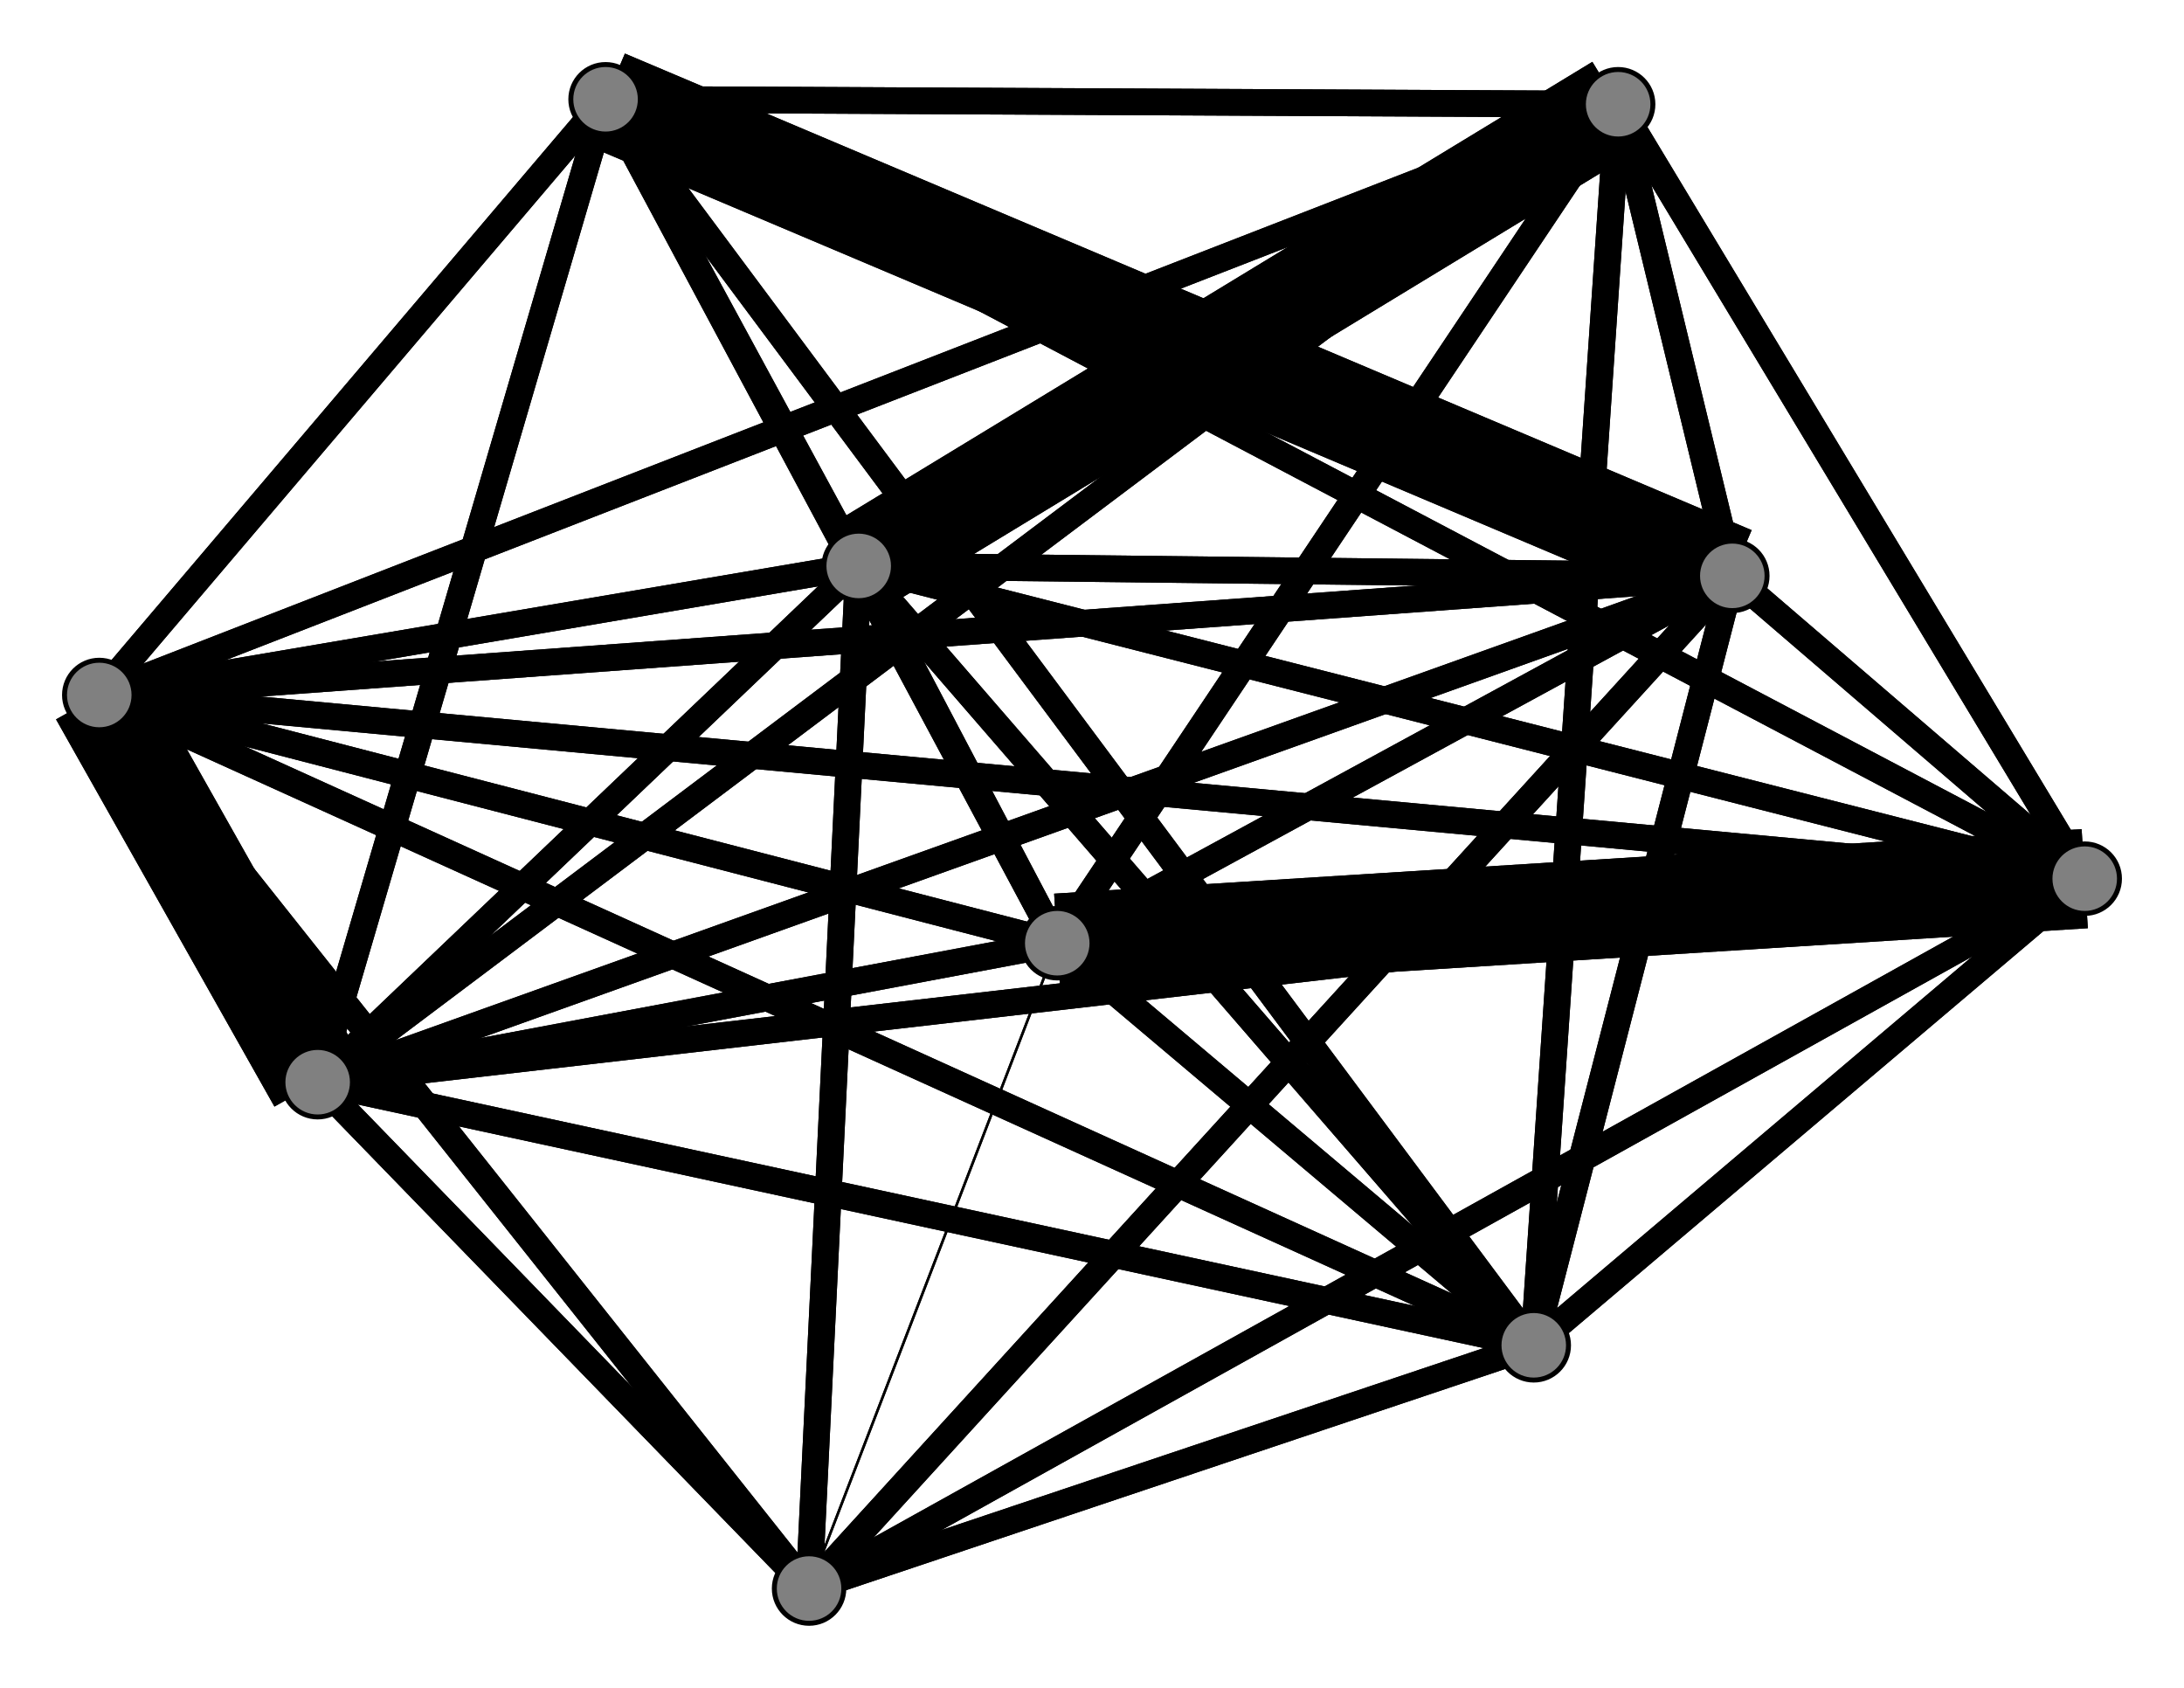 <svg width="440" height="340" xmlns="http://www.w3.org/2000/svg">
<path stroke-width="5.375" stroke="black" d="M 173 114 349 116"/>
<path stroke-width="5.375" stroke="black" d="M 213 190 326 21"/>
<path stroke-width="5.375" stroke="black" d="M 213 190 122 20"/>
<path stroke-width="5.375" stroke="black" d="M 213 190 64 218"/>
<path stroke-width="5.375" stroke="black" d="M 213 190 309 271"/>
<path stroke-width="5.375" stroke="black" d="M 213 190 20 140"/>
<path stroke-width="20.0" stroke="black" d="M 213 190 420 177"/>
<path stroke-width="5.375" stroke="black" d="M 213 190 349 116"/>
<path stroke-width="5.375" stroke="black" d="M 213 190 173 114"/>
<path stroke-width="5.375" stroke="black" d="M 64 218 163 320"/>
<path stroke-width="5.375" stroke="black" d="M 64 218 326 21"/>
<path stroke-width="5.375" stroke="black" d="M 64 218 122 20"/>
<path stroke-width="5.375" stroke="black" d="M 64 218 213 190"/>
<path stroke-width="5.375" stroke="black" d="M 64 218 309 271"/>
<path stroke-width="20.0" stroke="black" d="M 64 218 20 140"/>
<path stroke-width="5.375" stroke="black" d="M 64 218 420 177"/>
<path stroke-width="5.375" stroke="black" d="M 64 218 349 116"/>
<path stroke-width="5.375" stroke="black" d="M 64 218 173 114"/>
<path stroke-width="0.5" stroke="black" d="M 213 190 163 320"/>
<path stroke-width="5.375" stroke="black" d="M 122 20 173 114"/>
<path stroke-width="20.0" stroke="black" d="M 122 20 349 116"/>
<path stroke-width="5.375" stroke="black" d="M 122 20 420 177"/>
<path stroke-width="5.375" stroke="black" d="M 163 320 309 271"/>
<path stroke-width="5.375" stroke="black" d="M 163 320 20 140"/>
<path stroke-width="5.375" stroke="black" d="M 163 320 420 177"/>
<path stroke-width="5.375" stroke="black" d="M 163 320 349 116"/>
<path stroke-width="5.375" stroke="black" d="M 163 320 173 114"/>
<path stroke-width="5.375" stroke="black" d="M 326 21 122 20"/>
<path stroke-width="5.375" stroke="black" d="M 326 21 213 190"/>
<path stroke-width="5.375" stroke="black" d="M 326 21 64 218"/>
<path stroke-width="5.375" stroke="black" d="M 309 271 163 320"/>
<path stroke-width="5.375" stroke="black" d="M 326 21 309 271"/>
<path stroke-width="5.375" stroke="black" d="M 326 21 420 177"/>
<path stroke-width="5.375" stroke="black" d="M 326 21 349 116"/>
<path stroke-width="20.0" stroke="black" d="M 326 21 173 114"/>
<path stroke-width="5.375" stroke="black" d="M 122 20 326 21"/>
<path stroke-width="5.375" stroke="black" d="M 122 20 213 190"/>
<path stroke-width="5.375" stroke="black" d="M 122 20 64 218"/>
<path stroke-width="5.375" stroke="black" d="M 122 20 309 271"/>
<path stroke-width="5.375" stroke="black" d="M 122 20 20 140"/>
<path stroke-width="5.375" stroke="black" d="M 326 21 20 140"/>
<path stroke-width="5.375" stroke="black" d="M 309 271 326 21"/>
<path stroke-width="5.375" stroke="black" d="M 309 271 122 20"/>
<path stroke-width="5.375" stroke="black" d="M 309 271 213 190"/>
<path stroke-width="5.375" stroke="black" d="M 420 177 173 114"/>
<path stroke-width="5.375" stroke="black" d="M 349 116 163 320"/>
<path stroke-width="5.375" stroke="black" d="M 349 116 326 21"/>
<path stroke-width="20.0" stroke="black" d="M 349 116 122 20"/>
<path stroke-width="5.375" stroke="black" d="M 349 116 213 190"/>
<path stroke-width="5.375" stroke="black" d="M 349 116 64 218"/>
<path stroke-width="5.375" stroke="black" d="M 349 116 309 271"/>
<path stroke-width="5.375" stroke="black" d="M 349 116 20 140"/>
<path stroke-width="5.375" stroke="black" d="M 420 177 349 116"/>
<path stroke-width="5.375" stroke="black" d="M 349 116 420 177"/>
<path stroke-width="5.375" stroke="black" d="M 173 114 163 320"/>
<path stroke-width="20.0" stroke="black" d="M 173 114 326 21"/>
<path stroke-width="5.375" stroke="black" d="M 173 114 122 20"/>
<path stroke-width="5.375" stroke="black" d="M 173 114 213 190"/>
<path stroke-width="5.375" stroke="black" d="M 173 114 64 218"/>
<path stroke-width="5.375" stroke="black" d="M 173 114 309 271"/>
<path stroke-width="5.375" stroke="black" d="M 173 114 20 140"/>
<path stroke-width="5.375" stroke="black" d="M 173 114 420 177"/>
<path stroke-width="5.375" stroke="black" d="M 349 116 173 114"/>
<path stroke-width="5.375" stroke="black" d="M 163 320 64 218"/>
<path stroke-width="5.375" stroke="black" d="M 420 177 20 140"/>
<path stroke-width="5.375" stroke="black" d="M 420 177 64 218"/>
<path stroke-width="5.375" stroke="black" d="M 309 271 64 218"/>
<path stroke-width="5.375" stroke="black" d="M 309 271 20 140"/>
<path stroke-width="5.375" stroke="black" d="M 309 271 420 177"/>
<path stroke-width="5.375" stroke="black" d="M 309 271 349 116"/>
<path stroke-width="5.375" stroke="black" d="M 309 271 173 114"/>
<path stroke-width="5.375" stroke="black" d="M 20 140 163 320"/>
<path stroke-width="5.375" stroke="black" d="M 20 140 326 21"/>
<path stroke-width="5.375" stroke="black" d="M 20 140 122 20"/>
<path stroke-width="5.375" stroke="black" d="M 420 177 309 271"/>
<path stroke-width="5.375" stroke="black" d="M 20 140 213 190"/>
<path stroke-width="5.375" stroke="black" d="M 20 140 309 271"/>
<path stroke-width="5.375" stroke="black" d="M 20 140 420 177"/>
<path stroke-width="5.375" stroke="black" d="M 20 140 349 116"/>
<path stroke-width="5.375" stroke="black" d="M 20 140 173 114"/>
<path stroke-width="5.375" stroke="black" d="M 420 177 163 320"/>
<path stroke-width="5.375" stroke="black" d="M 420 177 326 21"/>
<path stroke-width="5.375" stroke="black" d="M 420 177 122 20"/>
<path stroke-width="20.0" stroke="black" d="M 420 177 213 190"/>
<path stroke-width="20.0" stroke="black" d="M 20 140 64 218"/>
<path stroke-width="0.5" stroke="black" d="M 163 320 213 190"/>
<circle cx="173" cy="114" r="7.0" style="fill:gray;stroke:black;stroke-width:1.0"/>
<circle cx="349" cy="116" r="7.0" style="fill:gray;stroke:black;stroke-width:1.0"/>
<circle cx="420" cy="177" r="7.0" style="fill:gray;stroke:black;stroke-width:1.0"/>
<circle cx="20" cy="140" r="7.0" style="fill:gray;stroke:black;stroke-width:1.0"/>
<circle cx="309" cy="271" r="7.0" style="fill:gray;stroke:black;stroke-width:1.0"/>
<circle cx="64" cy="218" r="7.0" style="fill:gray;stroke:black;stroke-width:1.0"/>
<circle cx="213" cy="190" r="7.0" style="fill:gray;stroke:black;stroke-width:1.0"/>
<circle cx="122" cy="20" r="7.0" style="fill:gray;stroke:black;stroke-width:1.0"/>
<circle cx="326" cy="21" r="7.0" style="fill:gray;stroke:black;stroke-width:1.0"/>
<circle cx="163" cy="320" r="7.0" style="fill:gray;stroke:black;stroke-width:1.0"/>
</svg>
